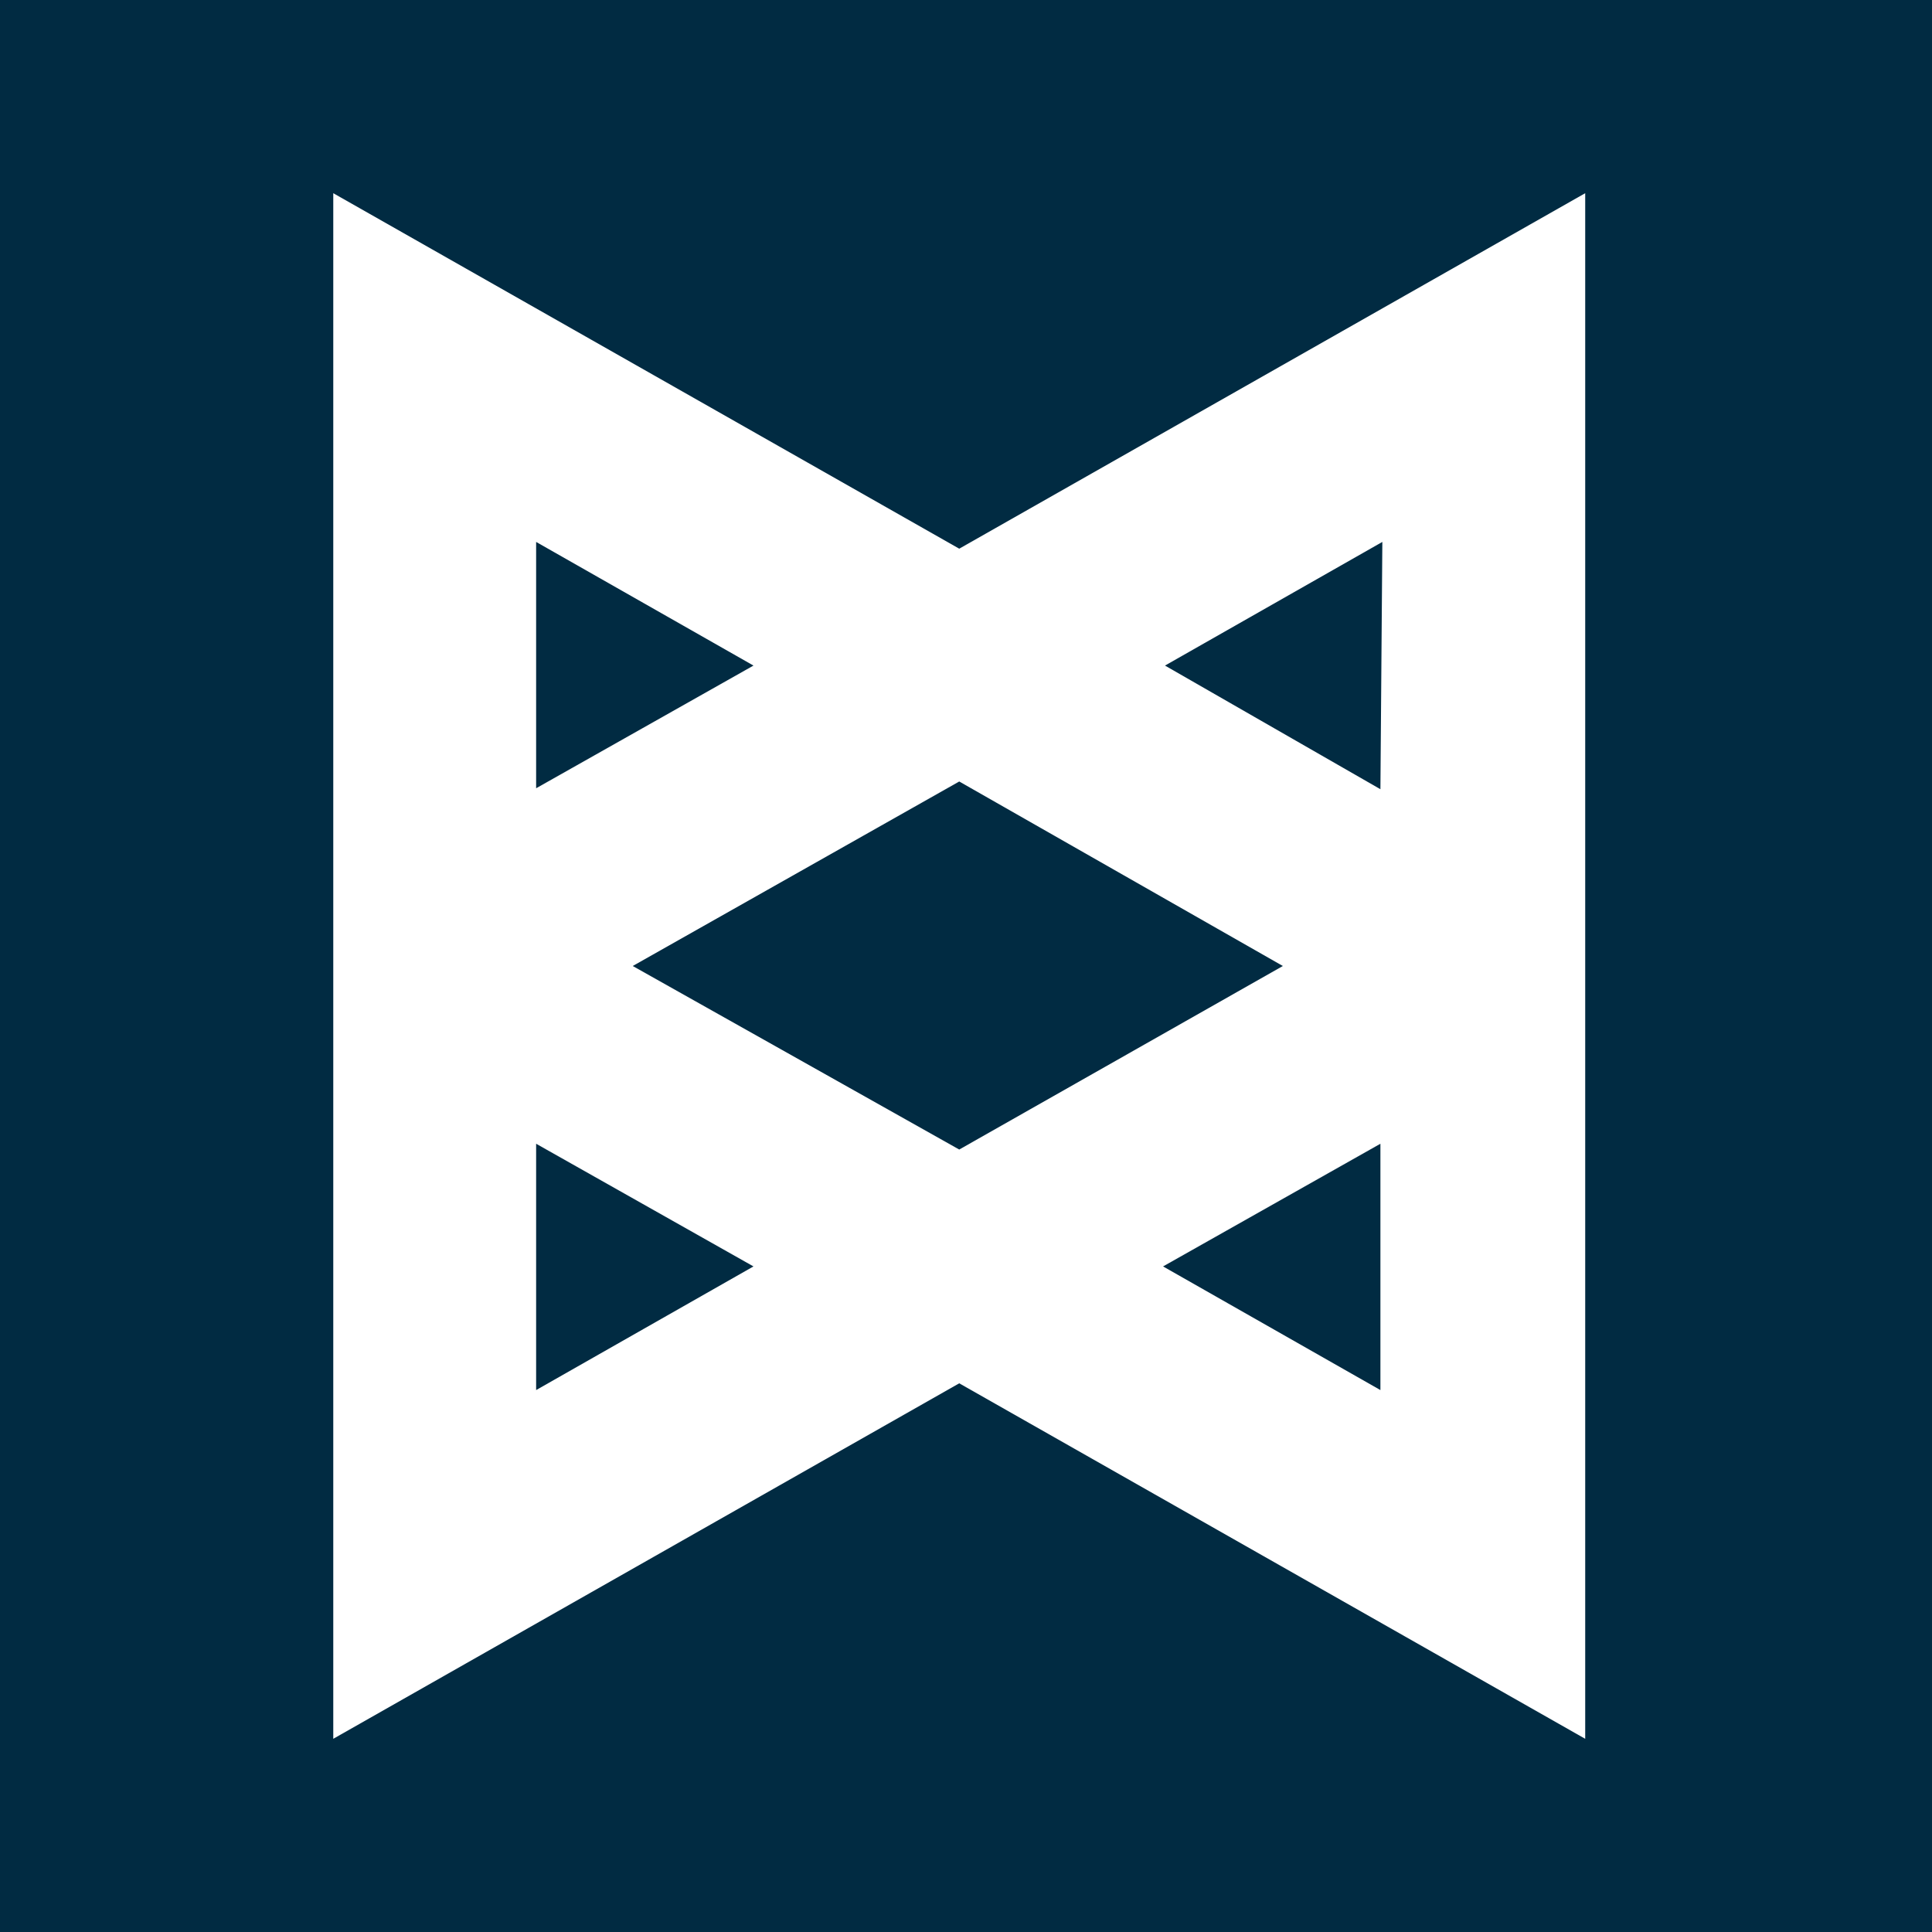 <svg xmlns="http://www.w3.org/2000/svg" viewBox="0 0 20 20"><path fill="#012b42" d="M0 0h20v20H0z"/><path d="M9.93 5.68L3.45 2v16l6.48-3.68L16.41 18V2zm-4.38-.07L7.8 6.89 5.55 8.16zm0 8.78v-2.55l2.25 1.27zm1-4.39l3.38-1.91L13.28 10l-3.35 1.9zm7.74 4.39l-2.25-1.28 2.25-1.27zm0-6.22l-2.23-1.28 2.25-1.28z" fill="#fff"/></svg>